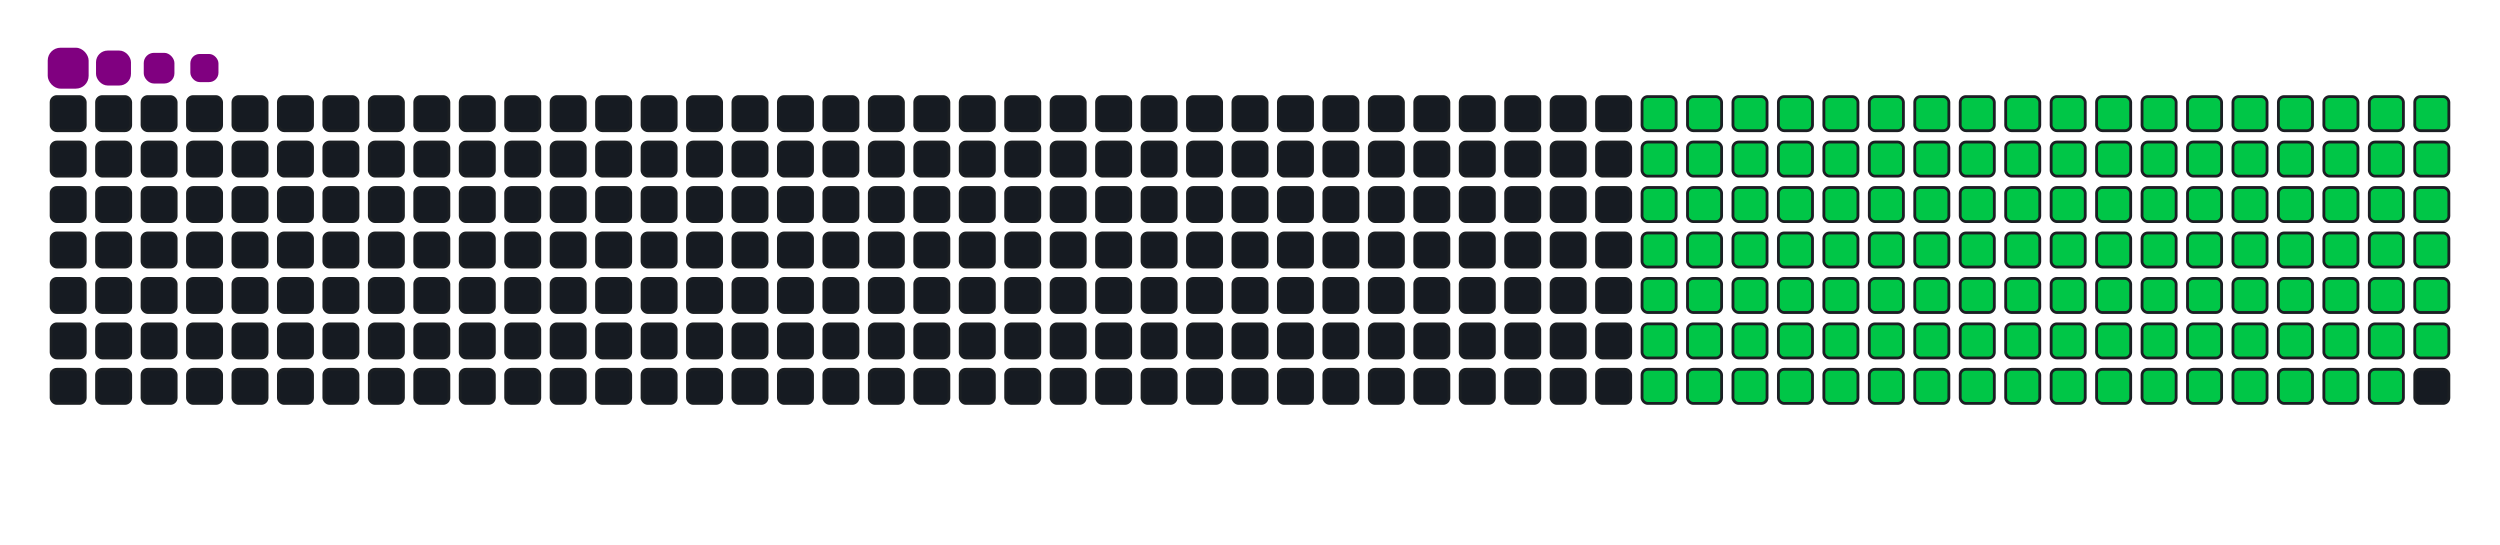 <svg viewBox="-16 -32 880 192" width="880" height="192" xmlns="http://www.w3.org/2000/svg"><desc>Generated with https://github.com/Platane/snk</desc><style>:root{--cb:#1b1f230a;--cs:purple;--ce:#161b22;--c0:#161b22;--c1:#01311f;--c2:#034525;--c3:#0f6d31;--c4:#00c647}.c{shape-rendering:geometricPrecision;fill:#161b22;stroke-width:1px;stroke:#1b1f230a;animation:none 21900ms linear infinite;width:12px;height:12px}@keyframes c0{16.43%{fill:#00c647}16.45%,100%{fill:#161b22}}.c.c0{fill:#00c647;animation-name:c0}@keyframes c1{32.41%{fill:#00c647}32.43%,100%{fill:#161b22}}.c.c1{fill:#00c647;animation-name:c1}@keyframes c2{32.87%{fill:#00c647}32.89%,100%{fill:#161b22}}.c.c2{fill:#00c647;animation-name:c2}@keyframes c3{48.85%{fill:#00c647}48.87%,100%{fill:#161b22}}.c.c3{fill:#00c647;animation-name:c3}@keyframes c4{49.31%{fill:#00c647}49.33%,100%{fill:#161b22}}.c.c4{fill:#00c647;animation-name:c4}@keyframes c5{65.29%{fill:#00c647}65.31%,100%{fill:#161b22}}.c.c5{fill:#00c647;animation-name:c5}@keyframes c6{65.74%{fill:#00c647}65.76%,100%{fill:#161b22}}.c.c6{fill:#00c647;animation-name:c6}@keyframes c7{16.88%{fill:#00c647}16.9%,100%{fill:#161b22}}.c.c7{fill:#00c647;animation-name:c7}@keyframes c8{31.95%{fill:#00c647}31.97%,100%{fill:#161b22}}.c.c8{fill:#00c647;animation-name:c8}@keyframes c9{33.32%{fill:#00c647}33.34%,100%{fill:#161b22}}.c.c9{fill:#00c647;animation-name:c9}@keyframes ca{48.39%{fill:#00c647}48.41%,100%{fill:#161b22}}.c.ca{fill:#00c647;animation-name:ca}@keyframes cb{49.76%{fill:#00c647}49.78%,100%{fill:#161b22}}.c.cb{fill:#00c647;animation-name:cb}@keyframes cc{64.83%{fill:#00c647}64.85%,100%{fill:#161b22}}.c.cc{fill:#00c647;animation-name:cc}@keyframes cd{66.2%{fill:#00c647}66.22%,100%{fill:#161b22}}.c.cd{fill:#00c647;animation-name:cd}@keyframes ce{17.34%{fill:#00c647}17.36%,100%{fill:#161b22}}.c.ce{fill:#00c647;animation-name:ce}@keyframes cf{31.5%{fill:#00c647}31.52%,100%{fill:#161b22}}.c.cf{fill:#00c647;animation-name:cf}@keyframes cg{33.78%{fill:#00c647}33.8%,100%{fill:#161b22}}.c.cg{fill:#00c647;animation-name:cg}@keyframes ch{47.94%{fill:#00c647}47.96%,100%{fill:#161b22}}.c.ch{fill:#00c647;animation-name:ch}@keyframes ci{50.22%{fill:#00c647}50.24%,100%{fill:#161b22}}.c.ci{fill:#00c647;animation-name:ci}@keyframes cj{64.37%{fill:#00c647}64.39%,100%{fill:#161b22}}.c.cj{fill:#00c647;animation-name:cj}@keyframes ck{66.66%{fill:#00c647}66.68%,100%{fill:#161b22}}.c.ck{fill:#00c647;animation-name:ck}@keyframes cl{17.8%{fill:#00c647}17.82%,100%{fill:#161b22}}.c.cl{fill:#00c647;animation-name:cl}@keyframes cm{31.04%{fill:#00c647}31.06%,100%{fill:#161b22}}.c.cm{fill:#00c647;animation-name:cm}@keyframes cn{34.24%{fill:#00c647}34.26%,100%{fill:#161b22}}.c.cn{fill:#00c647;animation-name:cn}@keyframes co{47.48%{fill:#00c647}47.5%,100%{fill:#161b22}}.c.co{fill:#00c647;animation-name:co}@keyframes cp{50.67%{fill:#00c647}50.69%,100%{fill:#161b22}}.c.cp{fill:#00c647;animation-name:cp}@keyframes cq{63.92%{fill:#00c647}63.94%,100%{fill:#161b22}}.c.cq{fill:#00c647;animation-name:cq}@keyframes cr{67.11%{fill:#00c647}67.13%,100%{fill:#161b22}}.c.cr{fill:#00c647;animation-name:cr}@keyframes cs{18.25%{fill:#00c647}18.27%,100%{fill:#161b22}}.c.cs{fill:#00c647;animation-name:cs}@keyframes ct{30.58%{fill:#00c647}30.6%,100%{fill:#161b22}}.c.ct{fill:#00c647;animation-name:ct}@keyframes cu{34.69%{fill:#00c647}34.71%,100%{fill:#161b22}}.c.cu{fill:#00c647;animation-name:cu}@keyframes cv{47.02%{fill:#00c647}47.04%,100%{fill:#161b22}}.c.cv{fill:#00c647;animation-name:cv}@keyframes cw{51.13%{fill:#00c647}51.15%,100%{fill:#161b22}}.c.cw{fill:#00c647;animation-name:cw}@keyframes cx{63.46%{fill:#00c647}63.48%,100%{fill:#161b22}}.c.cx{fill:#00c647;animation-name:cx}@keyframes cy{67.57%{fill:#00c647}67.59%,100%{fill:#161b22}}.c.cy{fill:#00c647;animation-name:cy}@keyframes cz{18.71%{fill:#00c647}18.73%,100%{fill:#161b22}}.c.cz{fill:#00c647;animation-name:cz}@keyframes c10{30.13%{fill:#00c647}30.15%,100%{fill:#161b22}}.c.c10{fill:#00c647;animation-name:c10}@keyframes c11{35.15%{fill:#00c647}35.17%,100%{fill:#161b22}}.c.c11{fill:#00c647;animation-name:c11}@keyframes c12{46.57%{fill:#00c647}46.59%,100%{fill:#161b22}}.c.c12{fill:#00c647;animation-name:c12}@keyframes c13{51.59%{fill:#00c647}51.61%,100%{fill:#161b22}}.c.c13{fill:#00c647;animation-name:c13}@keyframes c14{63%{fill:#00c647}63.02%,100%{fill:#161b22}}.c.c14{fill:#00c647;animation-name:c14}@keyframes c15{68.03%{fill:#00c647}68.05%,100%{fill:#161b22}}.c.c15{fill:#00c647;animation-name:c15}@keyframes c16{19.17%{fill:#00c647}19.19%,100%{fill:#161b22}}.c.c16{fill:#00c647;animation-name:c16}@keyframes c17{29.67%{fill:#00c647}29.69%,100%{fill:#161b22}}.c.c17{fill:#00c647;animation-name:c17}@keyframes c18{35.61%{fill:#00c647}35.63%,100%{fill:#161b22}}.c.c18{fill:#00c647;animation-name:c18}@keyframes c19{46.11%{fill:#00c647}46.13%,100%{fill:#161b22}}.c.c19{fill:#00c647;animation-name:c19}@keyframes c1a{52.04%{fill:#00c647}52.06%,100%{fill:#161b22}}.c.c1a{fill:#00c647;animation-name:c1a}@keyframes c1b{62.55%{fill:#00c647}62.57%,100%{fill:#161b22}}.c.c1b{fill:#00c647;animation-name:c1b}@keyframes c1c{68.48%{fill:#00c647}68.5%,100%{fill:#161b22}}.c.c1c{fill:#00c647;animation-name:c1c}@keyframes c1d{19.62%{fill:#00c647}19.64%,100%{fill:#161b22}}.c.c1d{fill:#00c647;animation-name:c1d}@keyframes c1e{29.21%{fill:#00c647}29.23%,100%{fill:#161b22}}.c.c1e{fill:#00c647;animation-name:c1e}@keyframes c1f{36.06%{fill:#00c647}36.08%,100%{fill:#161b22}}.c.c1f{fill:#00c647;animation-name:c1f}@keyframes c1g{45.65%{fill:#00c647}45.67%,100%{fill:#161b22}}.c.c1g{fill:#00c647;animation-name:c1g}@keyframes c1h{52.5%{fill:#00c647}52.52%,100%{fill:#161b22}}.c.c1h{fill:#00c647;animation-name:c1h}@keyframes c1i{62.09%{fill:#00c647}62.11%,100%{fill:#161b22}}.c.c1i{fill:#00c647;animation-name:c1i}@keyframes c1j{68.94%{fill:#00c647}68.96%,100%{fill:#161b22}}.c.c1j{fill:#00c647;animation-name:c1j}@keyframes c1k{20.08%{fill:#00c647}20.1%,100%{fill:#161b22}}.c.c1k{fill:#00c647;animation-name:c1k}@keyframes c1l{28.76%{fill:#00c647}28.78%,100%{fill:#161b22}}.c.c1l{fill:#00c647;animation-name:c1l}@keyframes c1m{36.52%{fill:#00c647}36.54%,100%{fill:#161b22}}.c.c1m{fill:#00c647;animation-name:c1m}@keyframes c1n{45.2%{fill:#00c647}45.22%,100%{fill:#161b22}}.c.c1n{fill:#00c647;animation-name:c1n}@keyframes c1o{52.96%{fill:#00c647}52.98%,100%{fill:#161b22}}.c.c1o{fill:#00c647;animation-name:c1o}@keyframes c1p{61.63%{fill:#00c647}61.65%,100%{fill:#161b22}}.c.c1p{fill:#00c647;animation-name:c1p}@keyframes c1q{69.4%{fill:#00c647}69.42%,100%{fill:#161b22}}.c.c1q{fill:#00c647;animation-name:c1q}@keyframes c1r{20.54%{fill:#00c647}20.56%,100%{fill:#161b22}}.c.c1r{fill:#00c647;animation-name:c1r}@keyframes c1s{28.3%{fill:#00c647}28.32%,100%{fill:#161b22}}.c.c1s{fill:#00c647;animation-name:c1s}@keyframes c1t{36.98%{fill:#00c647}37%,100%{fill:#161b22}}.c.c1t{fill:#00c647;animation-name:c1t}@keyframes c1u{44.74%{fill:#00c647}44.76%,100%{fill:#161b22}}.c.c1u{fill:#00c647;animation-name:c1u}@keyframes c1v{53.41%{fill:#00c647}53.43%,100%{fill:#161b22}}.c.c1v{fill:#00c647;animation-name:c1v}@keyframes c1w{61.18%{fill:#00c647}61.2%,100%{fill:#161b22}}.c.c1w{fill:#00c647;animation-name:c1w}@keyframes c1x{69.85%{fill:#00c647}69.87%,100%{fill:#161b22}}.c.c1x{fill:#00c647;animation-name:c1x}@keyframes c1y{20.99%{fill:#00c647}21.01%,100%{fill:#161b22}}.c.c1y{fill:#00c647;animation-name:c1y}@keyframes c1z{27.84%{fill:#00c647}27.86%,100%{fill:#161b22}}.c.c1z{fill:#00c647;animation-name:c1z}@keyframes c20{37.43%{fill:#00c647}37.45%,100%{fill:#161b22}}.c.c20{fill:#00c647;animation-name:c20}@keyframes c21{44.28%{fill:#00c647}44.3%,100%{fill:#161b22}}.c.c21{fill:#00c647;animation-name:c21}@keyframes c22{53.87%{fill:#00c647}53.89%,100%{fill:#161b22}}.c.c22{fill:#00c647;animation-name:c22}@keyframes c23{60.72%{fill:#00c647}60.74%,100%{fill:#161b22}}.c.c23{fill:#00c647;animation-name:c23}@keyframes c24{70.31%{fill:#00c647}70.33%,100%{fill:#161b22}}.c.c24{fill:#00c647;animation-name:c24}@keyframes c25{21.45%{fill:#00c647}21.47%,100%{fill:#161b22}}.c.c25{fill:#00c647;animation-name:c25}@keyframes c26{27.39%{fill:#00c647}27.41%,100%{fill:#161b22}}.c.c26{fill:#00c647;animation-name:c26}@keyframes c27{37.89%{fill:#00c647}37.91%,100%{fill:#161b22}}.c.c27{fill:#00c647;animation-name:c27}@keyframes c28{43.83%{fill:#00c647}43.85%,100%{fill:#161b22}}.c.c28{fill:#00c647;animation-name:c28}@keyframes c29{54.33%{fill:#00c647}54.35%,100%{fill:#161b22}}.c.c29{fill:#00c647;animation-name:c29}@keyframes c2a{60.26%{fill:#00c647}60.28%,100%{fill:#161b22}}.c.c2a{fill:#00c647;animation-name:c2a}@keyframes c2b{70.77%{fill:#00c647}70.79%,100%{fill:#161b22}}.c.c2b{fill:#00c647;animation-name:c2b}@keyframes c2c{21.91%{fill:#00c647}21.93%,100%{fill:#161b22}}.c.c2c{fill:#00c647;animation-name:c2c}@keyframes c2d{26.93%{fill:#00c647}26.95%,100%{fill:#161b22}}.c.c2d{fill:#00c647;animation-name:c2d}@keyframes c2e{38.35%{fill:#00c647}38.37%,100%{fill:#161b22}}.c.c2e{fill:#00c647;animation-name:c2e}@keyframes c2f{43.37%{fill:#00c647}43.39%,100%{fill:#161b22}}.c.c2f{fill:#00c647;animation-name:c2f}@keyframes c2g{54.78%{fill:#00c647}54.8%,100%{fill:#161b22}}.c.c2g{fill:#00c647;animation-name:c2g}@keyframes c2h{59.81%{fill:#00c647}59.83%,100%{fill:#161b22}}.c.c2h{fill:#00c647;animation-name:c2h}@keyframes c2i{71.22%{fill:#00c647}71.24%,100%{fill:#161b22}}.c.c2i{fill:#00c647;animation-name:c2i}@keyframes c2j{22.36%{fill:#00c647}22.38%,100%{fill:#161b22}}.c.c2j{fill:#00c647;animation-name:c2j}@keyframes c2k{26.47%{fill:#00c647}26.49%,100%{fill:#161b22}}.c.c2k{fill:#00c647;animation-name:c2k}@keyframes c2l{38.8%{fill:#00c647}38.82%,100%{fill:#161b22}}.c.c2l{fill:#00c647;animation-name:c2l}@keyframes c2m{42.91%{fill:#00c647}42.93%,100%{fill:#161b22}}.c.c2m{fill:#00c647;animation-name:c2m}@keyframes c2n{55.24%{fill:#00c647}55.26%,100%{fill:#161b22}}.c.c2n{fill:#00c647;animation-name:c2n}@keyframes c2o{59.35%{fill:#00c647}59.37%,100%{fill:#161b22}}.c.c2o{fill:#00c647;animation-name:c2o}@keyframes c2p{71.68%{fill:#00c647}71.7%,100%{fill:#161b22}}.c.c2p{fill:#00c647;animation-name:c2p}@keyframes c2q{22.82%{fill:#00c647}22.84%,100%{fill:#161b22}}.c.c2q{fill:#00c647;animation-name:c2q}@keyframes c2r{26.02%{fill:#00c647}26.04%,100%{fill:#161b22}}.c.c2r{fill:#00c647;animation-name:c2r}@keyframes c2s{39.26%{fill:#00c647}39.28%,100%{fill:#161b22}}.c.c2s{fill:#00c647;animation-name:c2s}@keyframes c2t{42.46%{fill:#00c647}42.48%,100%{fill:#161b22}}.c.c2t{fill:#00c647;animation-name:c2t}@keyframes c2u{55.7%{fill:#00c647}55.72%,100%{fill:#161b22}}.c.c2u{fill:#00c647;animation-name:c2u}@keyframes c2v{58.89%{fill:#00c647}58.91%,100%{fill:#161b22}}.c.c2v{fill:#00c647;animation-name:c2v}@keyframes c2w{72.14%{fill:#00c647}72.16%,100%{fill:#161b22}}.c.c2w{fill:#00c647;animation-name:c2w}@keyframes c2x{23.28%{fill:#00c647}23.3%,100%{fill:#161b22}}.c.c2x{fill:#00c647;animation-name:c2x}@keyframes c2y{25.56%{fill:#00c647}25.58%,100%{fill:#161b22}}.c.c2y{fill:#00c647;animation-name:c2y}@keyframes c2z{39.72%{fill:#00c647}39.74%,100%{fill:#161b22}}.c.c2z{fill:#00c647;animation-name:c2z}@keyframes c30{42%{fill:#00c647}42.02%,100%{fill:#161b22}}.c.c30{fill:#00c647;animation-name:c30}@keyframes c31{56.15%{fill:#00c647}56.17%,100%{fill:#161b22}}.c.c31{fill:#00c647;animation-name:c31}@keyframes c32{58.44%{fill:#00c647}58.46%,100%{fill:#161b22}}.c.c32{fill:#00c647;animation-name:c32}@keyframes c33{72.59%{fill:#00c647}72.61%,100%{fill:#161b22}}.c.c33{fill:#00c647;animation-name:c33}@keyframes c34{23.73%{fill:#00c647}23.75%,100%{fill:#161b22}}.c.c34{fill:#00c647;animation-name:c34}@keyframes c35{25.1%{fill:#00c647}25.12%,100%{fill:#161b22}}.c.c35{fill:#00c647;animation-name:c35}@keyframes c36{40.17%{fill:#00c647}40.19%,100%{fill:#161b22}}.c.c36{fill:#00c647;animation-name:c36}@keyframes c37{41.54%{fill:#00c647}41.56%,100%{fill:#161b22}}.c.c37{fill:#00c647;animation-name:c37}@keyframes c38{56.61%{fill:#00c647}56.63%,100%{fill:#161b22}}.c.c38{fill:#00c647;animation-name:c38}@keyframes c39{57.98%{fill:#00c647}58%,100%{fill:#161b22}}.c.c39{fill:#00c647;animation-name:c39}@keyframes c3a{73.05%{fill:#00c647}73.07%,100%{fill:#161b22}}.c.c3a{fill:#00c647;animation-name:c3a}@keyframes c3b{24.19%{fill:#00c647}24.21%,100%{fill:#161b22}}.c.c3b{fill:#00c647;animation-name:c3b}@keyframes c3c{24.65%{fill:#00c647}24.67%,100%{fill:#161b22}}.c.c3c{fill:#00c647;animation-name:c3c}@keyframes c3d{40.63%{fill:#00c647}40.65%,100%{fill:#161b22}}.c.c3d{fill:#00c647;animation-name:c3d}@keyframes c3e{41.09%{fill:#00c647}41.11%,100%{fill:#161b22}}.c.c3e{fill:#00c647;animation-name:c3e}@keyframes c3f{57.07%{fill:#00c647}57.09%,100%{fill:#161b22}}.c.c3f{fill:#00c647;animation-name:c3f}@keyframes c3g{57.52%{fill:#00c647}57.54%,100%{fill:#161b22}}.c.c3g{fill:#00c647;animation-name:c3g}.u{transform-origin:0 0;transform:scale(0,1);animation:none linear 21900ms infinite}@keyframes u0{16.43%{transform:scale(0.000,1)}16.45%,16.88%{transform:scale(0.008,1)}16.9%,17.34%{transform:scale(0.016,1)}17.36%,17.8%{transform:scale(0.024,1)}17.82%,18.25%{transform:scale(0.032,1)}18.27%,18.71%{transform:scale(0.040,1)}18.73%,19.17%{transform:scale(0.048,1)}19.19%,19.62%{transform:scale(0.056,1)}19.64%,20.08%{transform:scale(0.064,1)}20.1%,20.54%{transform:scale(0.072,1)}20.56%,20.99%{transform:scale(0.080,1)}21.01%,21.45%{transform:scale(0.088,1)}21.47%,21.91%{transform:scale(0.096,1)}21.93%,22.36%{transform:scale(0.104,1)}22.38%,22.82%{transform:scale(0.112,1)}22.84%,23.28%{transform:scale(0.120,1)}23.3%,23.73%{transform:scale(0.128,1)}23.75%,24.19%{transform:scale(0.136,1)}24.21%,24.65%{transform:scale(0.144,1)}24.67%,25.1%{transform:scale(0.152,1)}25.12%,25.56%{transform:scale(0.160,1)}25.58%,26.02%{transform:scale(0.168,1)}26.04%,26.47%{transform:scale(0.176,1)}26.49%,26.93%{transform:scale(0.184,1)}26.95%,27.39%{transform:scale(0.192,1)}27.41%,27.84%{transform:scale(0.200,1)}27.86%,28.3%{transform:scale(0.208,1)}28.32%,28.76%{transform:scale(0.216,1)}28.78%,29.21%{transform:scale(0.224,1)}29.23%,29.67%{transform:scale(0.232,1)}29.69%,30.13%{transform:scale(0.240,1)}30.15%,30.58%{transform:scale(0.248,1)}30.6%,31.04%{transform:scale(0.256,1)}31.06%,31.5%{transform:scale(0.264,1)}31.52%,31.95%{transform:scale(0.272,1)}31.97%,32.41%{transform:scale(0.280,1)}32.43%,32.87%{transform:scale(0.288,1)}32.89%,33.32%{transform:scale(0.296,1)}33.34%,33.78%{transform:scale(0.304,1)}33.8%,34.24%{transform:scale(0.312,1)}34.26%,34.69%{transform:scale(0.320,1)}34.71%,35.15%{transform:scale(0.328,1)}35.17%,35.61%{transform:scale(0.336,1)}35.63%,36.06%{transform:scale(0.344,1)}36.08%,36.52%{transform:scale(0.352,1)}36.54%,36.98%{transform:scale(0.360,1)}37%,37.43%{transform:scale(0.368,1)}37.45%,37.89%{transform:scale(0.376,1)}37.91%,38.35%{transform:scale(0.384,1)}38.37%,38.8%{transform:scale(0.392,1)}38.82%,39.26%{transform:scale(0.400,1)}39.28%,39.72%{transform:scale(0.408,1)}39.74%,40.17%{transform:scale(0.416,1)}40.19%,40.63%{transform:scale(0.424,1)}40.65%,41.09%{transform:scale(0.432,1)}41.11%,41.54%{transform:scale(0.440,1)}41.56%,42%{transform:scale(0.448,1)}42.02%,42.46%{transform:scale(0.456,1)}42.48%,42.91%{transform:scale(0.464,1)}42.93%,43.37%{transform:scale(0.472,1)}43.39%,43.83%{transform:scale(0.480,1)}43.85%,44.28%{transform:scale(0.488,1)}44.3%,44.74%{transform:scale(0.496,1)}44.76%,45.2%{transform:scale(0.504,1)}45.22%,45.65%{transform:scale(0.512,1)}45.67%,46.11%{transform:scale(0.520,1)}46.13%,46.57%{transform:scale(0.528,1)}46.59%,47.02%{transform:scale(0.536,1)}47.04%,47.48%{transform:scale(0.544,1)}47.5%,47.94%{transform:scale(0.552,1)}47.96%,48.39%{transform:scale(0.560,1)}48.41%,48.85%{transform:scale(0.568,1)}48.87%,49.31%{transform:scale(0.576,1)}49.33%,49.76%{transform:scale(0.584,1)}49.78%,50.22%{transform:scale(0.592,1)}50.24%,50.67%{transform:scale(0.600,1)}50.69%,51.13%{transform:scale(0.608,1)}51.15%,51.59%{transform:scale(0.616,1)}51.61%,52.04%{transform:scale(0.624,1)}52.06%,52.5%{transform:scale(0.632,1)}52.52%,52.96%{transform:scale(0.640,1)}52.98%,53.41%{transform:scale(0.648,1)}53.43%,53.87%{transform:scale(0.656,1)}53.89%,54.33%{transform:scale(0.664,1)}54.35%,54.78%{transform:scale(0.672,1)}54.8%,55.24%{transform:scale(0.680,1)}55.26%,55.7%{transform:scale(0.688,1)}55.72%,56.15%{transform:scale(0.696,1)}56.17%,56.61%{transform:scale(0.704,1)}56.63%,57.07%{transform:scale(0.712,1)}57.09%,57.52%{transform:scale(0.720,1)}57.54%,57.98%{transform:scale(0.728,1)}58%,58.44%{transform:scale(0.736,1)}58.46%,58.89%{transform:scale(0.744,1)}58.91%,59.35%{transform:scale(0.752,1)}59.37%,59.81%{transform:scale(0.760,1)}59.83%,60.26%{transform:scale(0.768,1)}60.28%,60.72%{transform:scale(0.776,1)}60.74%,61.18%{transform:scale(0.784,1)}61.2%,61.63%{transform:scale(0.792,1)}61.65%,62.09%{transform:scale(0.800,1)}62.11%,62.55%{transform:scale(0.808,1)}62.57%,63%{transform:scale(0.816,1)}63.02%,63.46%{transform:scale(0.824,1)}63.48%,63.92%{transform:scale(0.832,1)}63.94%,64.37%{transform:scale(0.840,1)}64.39%,64.83%{transform:scale(0.848,1)}64.85%,65.29%{transform:scale(0.856,1)}65.31%,65.74%{transform:scale(0.864,1)}65.76%,66.2%{transform:scale(0.872,1)}66.22%,66.66%{transform:scale(0.880,1)}66.68%,67.11%{transform:scale(0.888,1)}67.13%,67.57%{transform:scale(0.896,1)}67.59%,68.03%{transform:scale(0.904,1)}68.05%,68.48%{transform:scale(0.912,1)}68.5%,68.94%{transform:scale(0.920,1)}68.96%,69.4%{transform:scale(0.928,1)}69.42%,69.85%{transform:scale(0.936,1)}69.87%,70.31%{transform:scale(0.944,1)}70.33%,70.77%{transform:scale(0.952,1)}70.79%,71.22%{transform:scale(0.960,1)}71.24%,71.68%{transform:scale(0.968,1)}71.7%,72.14%{transform:scale(0.976,1)}72.16%,72.59%{transform:scale(0.984,1)}72.61%,73.05%{transform:scale(0.992,1)}73.07%,100%{transform:scale(1.000,1)}}.u.u0{fill:#00c647;animation-name:u0;transform-origin:0.0px 0}.s{shape-rendering:geometricPrecision;fill:purple;animation:none linear 21900ms infinite}@keyframes s0{0%,99.54%{transform:translate(0px,-16px)}0.46%{transform:translate(0px,0px)}24.2%{transform:translate(832px,0px)}24.66%{transform:translate(832px,16px)}32.42%{transform:translate(560px,16px)}32.88%{transform:translate(560px,32px)}40.64%{transform:translate(832px,32px)}41.1%{transform:translate(832px,48px)}48.86%{transform:translate(560px,48px)}49.32%{transform:translate(560px,64px)}57.08%{transform:translate(832px,64px)}57.53%{transform:translate(832px,80px)}65.3%{transform:translate(560px,80px)}65.75%{transform:translate(560px,96px)}73.06%{transform:translate(816px,96px)}73.52%{transform:translate(816px,80px)}92.69%{transform:translate(144px,80px)}94.06%{transform:translate(144px,32px)}94.52%{transform:translate(128px,32px)}94.98%{transform:translate(128px,16px)}97.26%{transform:translate(48px,16px)}98.17%{transform:translate(48px,-16px)}}.s.s0{transform:translate(0px,-16px);animation-name:s0}@keyframes s1{0%,99.54%{transform:translate(16px,-16px)}0.46%{transform:translate(0px,-16px)}0.91%{transform:translate(0px,0px)}24.66%{transform:translate(832px,0px)}25.11%{transform:translate(832px,16px)}32.88%{transform:translate(560px,16px)}33.33%{transform:translate(560px,32px)}41.1%{transform:translate(832px,32px)}41.55%{transform:translate(832px,48px)}49.32%{transform:translate(560px,48px)}49.77%{transform:translate(560px,64px)}57.53%{transform:translate(832px,64px)}57.99%{transform:translate(832px,80px)}65.75%{transform:translate(560px,80px)}66.21%{transform:translate(560px,96px)}73.52%{transform:translate(816px,96px)}73.97%{transform:translate(816px,80px)}93.15%{transform:translate(144px,80px)}94.52%{transform:translate(144px,32px)}94.98%{transform:translate(128px,32px)}95.43%{transform:translate(128px,16px)}97.72%{transform:translate(48px,16px)}98.63%{transform:translate(48px,-16px)}}.s.s1{transform:translate(16px,-16px);animation-name:s1}@keyframes s2{0%,99.54%{transform:translate(32px,-16px)}0.91%{transform:translate(0px,-16px)}1.37%{transform:translate(0px,0px)}25.11%{transform:translate(832px,0px)}25.57%{transform:translate(832px,16px)}33.33%{transform:translate(560px,16px)}33.79%{transform:translate(560px,32px)}41.55%{transform:translate(832px,32px)}42.01%{transform:translate(832px,48px)}49.77%{transform:translate(560px,48px)}50.23%{transform:translate(560px,64px)}57.99%{transform:translate(832px,64px)}58.45%{transform:translate(832px,80px)}66.21%{transform:translate(560px,80px)}66.67%{transform:translate(560px,96px)}73.97%{transform:translate(816px,96px)}74.43%{transform:translate(816px,80px)}93.61%{transform:translate(144px,80px)}94.98%{transform:translate(144px,32px)}95.43%{transform:translate(128px,32px)}95.89%{transform:translate(128px,16px)}98.17%{transform:translate(48px,16px)}99.09%{transform:translate(48px,-16px)}}.s.s2{transform:translate(32px,-16px);animation-name:s2}@keyframes s3{0%,99.54%{transform:translate(48px,-16px)}1.37%{transform:translate(0px,-16px)}1.83%{transform:translate(0px,0px)}25.57%{transform:translate(832px,0px)}26.03%{transform:translate(832px,16px)}33.79%{transform:translate(560px,16px)}34.25%{transform:translate(560px,32px)}42.01%{transform:translate(832px,32px)}42.47%{transform:translate(832px,48px)}50.23%{transform:translate(560px,48px)}50.68%{transform:translate(560px,64px)}58.45%{transform:translate(832px,64px)}58.9%{transform:translate(832px,80px)}66.67%{transform:translate(560px,80px)}67.12%{transform:translate(560px,96px)}74.43%{transform:translate(816px,96px)}74.89%{transform:translate(816px,80px)}94.06%{transform:translate(144px,80px)}95.43%{transform:translate(144px,32px)}95.89%{transform:translate(128px,32px)}96.35%{transform:translate(128px,16px)}98.63%{transform:translate(48px,16px)}}.s.s3{transform:translate(48px,-16px);animation-name:s3}</style><rect class="c" x="2" y="2" rx="2" ry="2"/><rect class="c" x="2" y="18" rx="2" ry="2"/><rect class="c" x="2" y="34" rx="2" ry="2"/><rect class="c" x="2" y="50" rx="2" ry="2"/><rect class="c" x="2" y="66" rx="2" ry="2"/><rect class="c" x="2" y="82" rx="2" ry="2"/><rect class="c" x="2" y="98" rx="2" ry="2"/><rect class="c" x="18" y="2" rx="2" ry="2"/><rect class="c" x="18" y="18" rx="2" ry="2"/><rect class="c" x="18" y="34" rx="2" ry="2"/><rect class="c" x="18" y="50" rx="2" ry="2"/><rect class="c" x="18" y="66" rx="2" ry="2"/><rect class="c" x="18" y="82" rx="2" ry="2"/><rect class="c" x="18" y="98" rx="2" ry="2"/><rect class="c" x="34" y="2" rx="2" ry="2"/><rect class="c" x="34" y="18" rx="2" ry="2"/><rect class="c" x="34" y="34" rx="2" ry="2"/><rect class="c" x="34" y="50" rx="2" ry="2"/><rect class="c" x="34" y="66" rx="2" ry="2"/><rect class="c" x="34" y="82" rx="2" ry="2"/><rect class="c" x="34" y="98" rx="2" ry="2"/><rect class="c" x="50" y="2" rx="2" ry="2"/><rect class="c" x="50" y="18" rx="2" ry="2"/><rect class="c" x="50" y="34" rx="2" ry="2"/><rect class="c" x="50" y="50" rx="2" ry="2"/><rect class="c" x="50" y="66" rx="2" ry="2"/><rect class="c" x="50" y="82" rx="2" ry="2"/><rect class="c" x="50" y="98" rx="2" ry="2"/><rect class="c" x="66" y="2" rx="2" ry="2"/><rect class="c" x="66" y="18" rx="2" ry="2"/><rect class="c" x="66" y="34" rx="2" ry="2"/><rect class="c" x="66" y="50" rx="2" ry="2"/><rect class="c" x="66" y="66" rx="2" ry="2"/><rect class="c" x="66" y="82" rx="2" ry="2"/><rect class="c" x="66" y="98" rx="2" ry="2"/><rect class="c" x="82" y="2" rx="2" ry="2"/><rect class="c" x="82" y="18" rx="2" ry="2"/><rect class="c" x="82" y="34" rx="2" ry="2"/><rect class="c" x="82" y="50" rx="2" ry="2"/><rect class="c" x="82" y="66" rx="2" ry="2"/><rect class="c" x="82" y="82" rx="2" ry="2"/><rect class="c" x="82" y="98" rx="2" ry="2"/><rect class="c" x="98" y="2" rx="2" ry="2"/><rect class="c" x="98" y="18" rx="2" ry="2"/><rect class="c" x="98" y="34" rx="2" ry="2"/><rect class="c" x="98" y="50" rx="2" ry="2"/><rect class="c" x="98" y="66" rx="2" ry="2"/><rect class="c" x="98" y="82" rx="2" ry="2"/><rect class="c" x="98" y="98" rx="2" ry="2"/><rect class="c" x="114" y="2" rx="2" ry="2"/><rect class="c" x="114" y="18" rx="2" ry="2"/><rect class="c" x="114" y="34" rx="2" ry="2"/><rect class="c" x="114" y="50" rx="2" ry="2"/><rect class="c" x="114" y="66" rx="2" ry="2"/><rect class="c" x="114" y="82" rx="2" ry="2"/><rect class="c" x="114" y="98" rx="2" ry="2"/><rect class="c" x="130" y="2" rx="2" ry="2"/><rect class="c" x="130" y="18" rx="2" ry="2"/><rect class="c" x="130" y="34" rx="2" ry="2"/><rect class="c" x="130" y="50" rx="2" ry="2"/><rect class="c" x="130" y="66" rx="2" ry="2"/><rect class="c" x="130" y="82" rx="2" ry="2"/><rect class="c" x="130" y="98" rx="2" ry="2"/><rect class="c" x="146" y="2" rx="2" ry="2"/><rect class="c" x="146" y="18" rx="2" ry="2"/><rect class="c" x="146" y="34" rx="2" ry="2"/><rect class="c" x="146" y="50" rx="2" ry="2"/><rect class="c" x="146" y="66" rx="2" ry="2"/><rect class="c" x="146" y="82" rx="2" ry="2"/><rect class="c" x="146" y="98" rx="2" ry="2"/><rect class="c" x="162" y="2" rx="2" ry="2"/><rect class="c" x="162" y="18" rx="2" ry="2"/><rect class="c" x="162" y="34" rx="2" ry="2"/><rect class="c" x="162" y="50" rx="2" ry="2"/><rect class="c" x="162" y="66" rx="2" ry="2"/><rect class="c" x="162" y="82" rx="2" ry="2"/><rect class="c" x="162" y="98" rx="2" ry="2"/><rect class="c" x="178" y="2" rx="2" ry="2"/><rect class="c" x="178" y="18" rx="2" ry="2"/><rect class="c" x="178" y="34" rx="2" ry="2"/><rect class="c" x="178" y="50" rx="2" ry="2"/><rect class="c" x="178" y="66" rx="2" ry="2"/><rect class="c" x="178" y="82" rx="2" ry="2"/><rect class="c" x="178" y="98" rx="2" ry="2"/><rect class="c" x="194" y="2" rx="2" ry="2"/><rect class="c" x="194" y="18" rx="2" ry="2"/><rect class="c" x="194" y="34" rx="2" ry="2"/><rect class="c" x="194" y="50" rx="2" ry="2"/><rect class="c" x="194" y="66" rx="2" ry="2"/><rect class="c" x="194" y="82" rx="2" ry="2"/><rect class="c" x="194" y="98" rx="2" ry="2"/><rect class="c" x="210" y="2" rx="2" ry="2"/><rect class="c" x="210" y="18" rx="2" ry="2"/><rect class="c" x="210" y="34" rx="2" ry="2"/><rect class="c" x="210" y="50" rx="2" ry="2"/><rect class="c" x="210" y="66" rx="2" ry="2"/><rect class="c" x="210" y="82" rx="2" ry="2"/><rect class="c" x="210" y="98" rx="2" ry="2"/><rect class="c" x="226" y="2" rx="2" ry="2"/><rect class="c" x="226" y="18" rx="2" ry="2"/><rect class="c" x="226" y="34" rx="2" ry="2"/><rect class="c" x="226" y="50" rx="2" ry="2"/><rect class="c" x="226" y="66" rx="2" ry="2"/><rect class="c" x="226" y="82" rx="2" ry="2"/><rect class="c" x="226" y="98" rx="2" ry="2"/><rect class="c" x="242" y="2" rx="2" ry="2"/><rect class="c" x="242" y="18" rx="2" ry="2"/><rect class="c" x="242" y="34" rx="2" ry="2"/><rect class="c" x="242" y="50" rx="2" ry="2"/><rect class="c" x="242" y="66" rx="2" ry="2"/><rect class="c" x="242" y="82" rx="2" ry="2"/><rect class="c" x="242" y="98" rx="2" ry="2"/><rect class="c" x="258" y="2" rx="2" ry="2"/><rect class="c" x="258" y="18" rx="2" ry="2"/><rect class="c" x="258" y="34" rx="2" ry="2"/><rect class="c" x="258" y="50" rx="2" ry="2"/><rect class="c" x="258" y="66" rx="2" ry="2"/><rect class="c" x="258" y="82" rx="2" ry="2"/><rect class="c" x="258" y="98" rx="2" ry="2"/><rect class="c" x="274" y="2" rx="2" ry="2"/><rect class="c" x="274" y="18" rx="2" ry="2"/><rect class="c" x="274" y="34" rx="2" ry="2"/><rect class="c" x="274" y="50" rx="2" ry="2"/><rect class="c" x="274" y="66" rx="2" ry="2"/><rect class="c" x="274" y="82" rx="2" ry="2"/><rect class="c" x="274" y="98" rx="2" ry="2"/><rect class="c" x="290" y="2" rx="2" ry="2"/><rect class="c" x="290" y="18" rx="2" ry="2"/><rect class="c" x="290" y="34" rx="2" ry="2"/><rect class="c" x="290" y="50" rx="2" ry="2"/><rect class="c" x="290" y="66" rx="2" ry="2"/><rect class="c" x="290" y="82" rx="2" ry="2"/><rect class="c" x="290" y="98" rx="2" ry="2"/><rect class="c" x="306" y="2" rx="2" ry="2"/><rect class="c" x="306" y="18" rx="2" ry="2"/><rect class="c" x="306" y="34" rx="2" ry="2"/><rect class="c" x="306" y="50" rx="2" ry="2"/><rect class="c" x="306" y="66" rx="2" ry="2"/><rect class="c" x="306" y="82" rx="2" ry="2"/><rect class="c" x="306" y="98" rx="2" ry="2"/><rect class="c" x="322" y="2" rx="2" ry="2"/><rect class="c" x="322" y="18" rx="2" ry="2"/><rect class="c" x="322" y="34" rx="2" ry="2"/><rect class="c" x="322" y="50" rx="2" ry="2"/><rect class="c" x="322" y="66" rx="2" ry="2"/><rect class="c" x="322" y="82" rx="2" ry="2"/><rect class="c" x="322" y="98" rx="2" ry="2"/><rect class="c" x="338" y="2" rx="2" ry="2"/><rect class="c" x="338" y="18" rx="2" ry="2"/><rect class="c" x="338" y="34" rx="2" ry="2"/><rect class="c" x="338" y="50" rx="2" ry="2"/><rect class="c" x="338" y="66" rx="2" ry="2"/><rect class="c" x="338" y="82" rx="2" ry="2"/><rect class="c" x="338" y="98" rx="2" ry="2"/><rect class="c" x="354" y="2" rx="2" ry="2"/><rect class="c" x="354" y="18" rx="2" ry="2"/><rect class="c" x="354" y="34" rx="2" ry="2"/><rect class="c" x="354" y="50" rx="2" ry="2"/><rect class="c" x="354" y="66" rx="2" ry="2"/><rect class="c" x="354" y="82" rx="2" ry="2"/><rect class="c" x="354" y="98" rx="2" ry="2"/><rect class="c" x="370" y="2" rx="2" ry="2"/><rect class="c" x="370" y="18" rx="2" ry="2"/><rect class="c" x="370" y="34" rx="2" ry="2"/><rect class="c" x="370" y="50" rx="2" ry="2"/><rect class="c" x="370" y="66" rx="2" ry="2"/><rect class="c" x="370" y="82" rx="2" ry="2"/><rect class="c" x="370" y="98" rx="2" ry="2"/><rect class="c" x="386" y="2" rx="2" ry="2"/><rect class="c" x="386" y="18" rx="2" ry="2"/><rect class="c" x="386" y="34" rx="2" ry="2"/><rect class="c" x="386" y="50" rx="2" ry="2"/><rect class="c" x="386" y="66" rx="2" ry="2"/><rect class="c" x="386" y="82" rx="2" ry="2"/><rect class="c" x="386" y="98" rx="2" ry="2"/><rect class="c" x="402" y="2" rx="2" ry="2"/><rect class="c" x="402" y="18" rx="2" ry="2"/><rect class="c" x="402" y="34" rx="2" ry="2"/><rect class="c" x="402" y="50" rx="2" ry="2"/><rect class="c" x="402" y="66" rx="2" ry="2"/><rect class="c" x="402" y="82" rx="2" ry="2"/><rect class="c" x="402" y="98" rx="2" ry="2"/><rect class="c" x="418" y="2" rx="2" ry="2"/><rect class="c" x="418" y="18" rx="2" ry="2"/><rect class="c" x="418" y="34" rx="2" ry="2"/><rect class="c" x="418" y="50" rx="2" ry="2"/><rect class="c" x="418" y="66" rx="2" ry="2"/><rect class="c" x="418" y="82" rx="2" ry="2"/><rect class="c" x="418" y="98" rx="2" ry="2"/><rect class="c" x="434" y="2" rx="2" ry="2"/><rect class="c" x="434" y="18" rx="2" ry="2"/><rect class="c" x="434" y="34" rx="2" ry="2"/><rect class="c" x="434" y="50" rx="2" ry="2"/><rect class="c" x="434" y="66" rx="2" ry="2"/><rect class="c" x="434" y="82" rx="2" ry="2"/><rect class="c" x="434" y="98" rx="2" ry="2"/><rect class="c" x="450" y="2" rx="2" ry="2"/><rect class="c" x="450" y="18" rx="2" ry="2"/><rect class="c" x="450" y="34" rx="2" ry="2"/><rect class="c" x="450" y="50" rx="2" ry="2"/><rect class="c" x="450" y="66" rx="2" ry="2"/><rect class="c" x="450" y="82" rx="2" ry="2"/><rect class="c" x="450" y="98" rx="2" ry="2"/><rect class="c" x="466" y="2" rx="2" ry="2"/><rect class="c" x="466" y="18" rx="2" ry="2"/><rect class="c" x="466" y="34" rx="2" ry="2"/><rect class="c" x="466" y="50" rx="2" ry="2"/><rect class="c" x="466" y="66" rx="2" ry="2"/><rect class="c" x="466" y="82" rx="2" ry="2"/><rect class="c" x="466" y="98" rx="2" ry="2"/><rect class="c" x="482" y="2" rx="2" ry="2"/><rect class="c" x="482" y="18" rx="2" ry="2"/><rect class="c" x="482" y="34" rx="2" ry="2"/><rect class="c" x="482" y="50" rx="2" ry="2"/><rect class="c" x="482" y="66" rx="2" ry="2"/><rect class="c" x="482" y="82" rx="2" ry="2"/><rect class="c" x="482" y="98" rx="2" ry="2"/><rect class="c" x="498" y="2" rx="2" ry="2"/><rect class="c" x="498" y="18" rx="2" ry="2"/><rect class="c" x="498" y="34" rx="2" ry="2"/><rect class="c" x="498" y="50" rx="2" ry="2"/><rect class="c" x="498" y="66" rx="2" ry="2"/><rect class="c" x="498" y="82" rx="2" ry="2"/><rect class="c" x="498" y="98" rx="2" ry="2"/><rect class="c" x="514" y="2" rx="2" ry="2"/><rect class="c" x="514" y="18" rx="2" ry="2"/><rect class="c" x="514" y="34" rx="2" ry="2"/><rect class="c" x="514" y="50" rx="2" ry="2"/><rect class="c" x="514" y="66" rx="2" ry="2"/><rect class="c" x="514" y="82" rx="2" ry="2"/><rect class="c" x="514" y="98" rx="2" ry="2"/><rect class="c" x="530" y="2" rx="2" ry="2"/><rect class="c" x="530" y="18" rx="2" ry="2"/><rect class="c" x="530" y="34" rx="2" ry="2"/><rect class="c" x="530" y="50" rx="2" ry="2"/><rect class="c" x="530" y="66" rx="2" ry="2"/><rect class="c" x="530" y="82" rx="2" ry="2"/><rect class="c" x="530" y="98" rx="2" ry="2"/><rect class="c" x="546" y="2" rx="2" ry="2"/><rect class="c" x="546" y="18" rx="2" ry="2"/><rect class="c" x="546" y="34" rx="2" ry="2"/><rect class="c" x="546" y="50" rx="2" ry="2"/><rect class="c" x="546" y="66" rx="2" ry="2"/><rect class="c" x="546" y="82" rx="2" ry="2"/><rect class="c" x="546" y="98" rx="2" ry="2"/><rect class="c c0" x="562" y="2" rx="2" ry="2"/><rect class="c c1" x="562" y="18" rx="2" ry="2"/><rect class="c c2" x="562" y="34" rx="2" ry="2"/><rect class="c c3" x="562" y="50" rx="2" ry="2"/><rect class="c c4" x="562" y="66" rx="2" ry="2"/><rect class="c c5" x="562" y="82" rx="2" ry="2"/><rect class="c c6" x="562" y="98" rx="2" ry="2"/><rect class="c c7" x="578" y="2" rx="2" ry="2"/><rect class="c c8" x="578" y="18" rx="2" ry="2"/><rect class="c c9" x="578" y="34" rx="2" ry="2"/><rect class="c ca" x="578" y="50" rx="2" ry="2"/><rect class="c cb" x="578" y="66" rx="2" ry="2"/><rect class="c cc" x="578" y="82" rx="2" ry="2"/><rect class="c cd" x="578" y="98" rx="2" ry="2"/><rect class="c ce" x="594" y="2" rx="2" ry="2"/><rect class="c cf" x="594" y="18" rx="2" ry="2"/><rect class="c cg" x="594" y="34" rx="2" ry="2"/><rect class="c ch" x="594" y="50" rx="2" ry="2"/><rect class="c ci" x="594" y="66" rx="2" ry="2"/><rect class="c cj" x="594" y="82" rx="2" ry="2"/><rect class="c ck" x="594" y="98" rx="2" ry="2"/><rect class="c cl" x="610" y="2" rx="2" ry="2"/><rect class="c cm" x="610" y="18" rx="2" ry="2"/><rect class="c cn" x="610" y="34" rx="2" ry="2"/><rect class="c co" x="610" y="50" rx="2" ry="2"/><rect class="c cp" x="610" y="66" rx="2" ry="2"/><rect class="c cq" x="610" y="82" rx="2" ry="2"/><rect class="c cr" x="610" y="98" rx="2" ry="2"/><rect class="c cs" x="626" y="2" rx="2" ry="2"/><rect class="c ct" x="626" y="18" rx="2" ry="2"/><rect class="c cu" x="626" y="34" rx="2" ry="2"/><rect class="c cv" x="626" y="50" rx="2" ry="2"/><rect class="c cw" x="626" y="66" rx="2" ry="2"/><rect class="c cx" x="626" y="82" rx="2" ry="2"/><rect class="c cy" x="626" y="98" rx="2" ry="2"/><rect class="c cz" x="642" y="2" rx="2" ry="2"/><rect class="c c10" x="642" y="18" rx="2" ry="2"/><rect class="c c11" x="642" y="34" rx="2" ry="2"/><rect class="c c12" x="642" y="50" rx="2" ry="2"/><rect class="c c13" x="642" y="66" rx="2" ry="2"/><rect class="c c14" x="642" y="82" rx="2" ry="2"/><rect class="c c15" x="642" y="98" rx="2" ry="2"/><rect class="c c16" x="658" y="2" rx="2" ry="2"/><rect class="c c17" x="658" y="18" rx="2" ry="2"/><rect class="c c18" x="658" y="34" rx="2" ry="2"/><rect class="c c19" x="658" y="50" rx="2" ry="2"/><rect class="c c1a" x="658" y="66" rx="2" ry="2"/><rect class="c c1b" x="658" y="82" rx="2" ry="2"/><rect class="c c1c" x="658" y="98" rx="2" ry="2"/><rect class="c c1d" x="674" y="2" rx="2" ry="2"/><rect class="c c1e" x="674" y="18" rx="2" ry="2"/><rect class="c c1f" x="674" y="34" rx="2" ry="2"/><rect class="c c1g" x="674" y="50" rx="2" ry="2"/><rect class="c c1h" x="674" y="66" rx="2" ry="2"/><rect class="c c1i" x="674" y="82" rx="2" ry="2"/><rect class="c c1j" x="674" y="98" rx="2" ry="2"/><rect class="c c1k" x="690" y="2" rx="2" ry="2"/><rect class="c c1l" x="690" y="18" rx="2" ry="2"/><rect class="c c1m" x="690" y="34" rx="2" ry="2"/><rect class="c c1n" x="690" y="50" rx="2" ry="2"/><rect class="c c1o" x="690" y="66" rx="2" ry="2"/><rect class="c c1p" x="690" y="82" rx="2" ry="2"/><rect class="c c1q" x="690" y="98" rx="2" ry="2"/><rect class="c c1r" x="706" y="2" rx="2" ry="2"/><rect class="c c1s" x="706" y="18" rx="2" ry="2"/><rect class="c c1t" x="706" y="34" rx="2" ry="2"/><rect class="c c1u" x="706" y="50" rx="2" ry="2"/><rect class="c c1v" x="706" y="66" rx="2" ry="2"/><rect class="c c1w" x="706" y="82" rx="2" ry="2"/><rect class="c c1x" x="706" y="98" rx="2" ry="2"/><rect class="c c1y" x="722" y="2" rx="2" ry="2"/><rect class="c c1z" x="722" y="18" rx="2" ry="2"/><rect class="c c20" x="722" y="34" rx="2" ry="2"/><rect class="c c21" x="722" y="50" rx="2" ry="2"/><rect class="c c22" x="722" y="66" rx="2" ry="2"/><rect class="c c23" x="722" y="82" rx="2" ry="2"/><rect class="c c24" x="722" y="98" rx="2" ry="2"/><rect class="c c25" x="738" y="2" rx="2" ry="2"/><rect class="c c26" x="738" y="18" rx="2" ry="2"/><rect class="c c27" x="738" y="34" rx="2" ry="2"/><rect class="c c28" x="738" y="50" rx="2" ry="2"/><rect class="c c29" x="738" y="66" rx="2" ry="2"/><rect class="c c2a" x="738" y="82" rx="2" ry="2"/><rect class="c c2b" x="738" y="98" rx="2" ry="2"/><rect class="c c2c" x="754" y="2" rx="2" ry="2"/><rect class="c c2d" x="754" y="18" rx="2" ry="2"/><rect class="c c2e" x="754" y="34" rx="2" ry="2"/><rect class="c c2f" x="754" y="50" rx="2" ry="2"/><rect class="c c2g" x="754" y="66" rx="2" ry="2"/><rect class="c c2h" x="754" y="82" rx="2" ry="2"/><rect class="c c2i" x="754" y="98" rx="2" ry="2"/><rect class="c c2j" x="770" y="2" rx="2" ry="2"/><rect class="c c2k" x="770" y="18" rx="2" ry="2"/><rect class="c c2l" x="770" y="34" rx="2" ry="2"/><rect class="c c2m" x="770" y="50" rx="2" ry="2"/><rect class="c c2n" x="770" y="66" rx="2" ry="2"/><rect class="c c2o" x="770" y="82" rx="2" ry="2"/><rect class="c c2p" x="770" y="98" rx="2" ry="2"/><rect class="c c2q" x="786" y="2" rx="2" ry="2"/><rect class="c c2r" x="786" y="18" rx="2" ry="2"/><rect class="c c2s" x="786" y="34" rx="2" ry="2"/><rect class="c c2t" x="786" y="50" rx="2" ry="2"/><rect class="c c2u" x="786" y="66" rx="2" ry="2"/><rect class="c c2v" x="786" y="82" rx="2" ry="2"/><rect class="c c2w" x="786" y="98" rx="2" ry="2"/><rect class="c c2x" x="802" y="2" rx="2" ry="2"/><rect class="c c2y" x="802" y="18" rx="2" ry="2"/><rect class="c c2z" x="802" y="34" rx="2" ry="2"/><rect class="c c30" x="802" y="50" rx="2" ry="2"/><rect class="c c31" x="802" y="66" rx="2" ry="2"/><rect class="c c32" x="802" y="82" rx="2" ry="2"/><rect class="c c33" x="802" y="98" rx="2" ry="2"/><rect class="c c34" x="818" y="2" rx="2" ry="2"/><rect class="c c35" x="818" y="18" rx="2" ry="2"/><rect class="c c36" x="818" y="34" rx="2" ry="2"/><rect class="c c37" x="818" y="50" rx="2" ry="2"/><rect class="c c38" x="818" y="66" rx="2" ry="2"/><rect class="c c39" x="818" y="82" rx="2" ry="2"/><rect class="c c3a" x="818" y="98" rx="2" ry="2"/><rect class="c c3b" x="834" y="2" rx="2" ry="2"/><rect class="c c3c" x="834" y="18" rx="2" ry="2"/><rect class="c c3d" x="834" y="34" rx="2" ry="2"/><rect class="c c3e" x="834" y="50" rx="2" ry="2"/><rect class="c c3f" x="834" y="66" rx="2" ry="2"/><rect class="c c3g" x="834" y="82" rx="2" ry="2"/><rect class="c" x="834" y="98" rx="2" ry="2"/><rect class="u u0" height="12" width="848.6" x="0.0" y="144"/><rect class="s s0" x="0.8" y="0.8" width="14.4" height="14.4" rx="4.5" ry="4.5"/><rect class="s s1" x="1.8" y="1.8" width="12.3" height="12.3" rx="4.1" ry="4.1"/><rect class="s s2" x="2.6" y="2.6" width="10.8" height="10.8" rx="3.6" ry="3.6"/><rect class="s s3" x="3.0" y="3.0" width="9.9" height="9.9" rx="3.3" ry="3.3"/></svg>